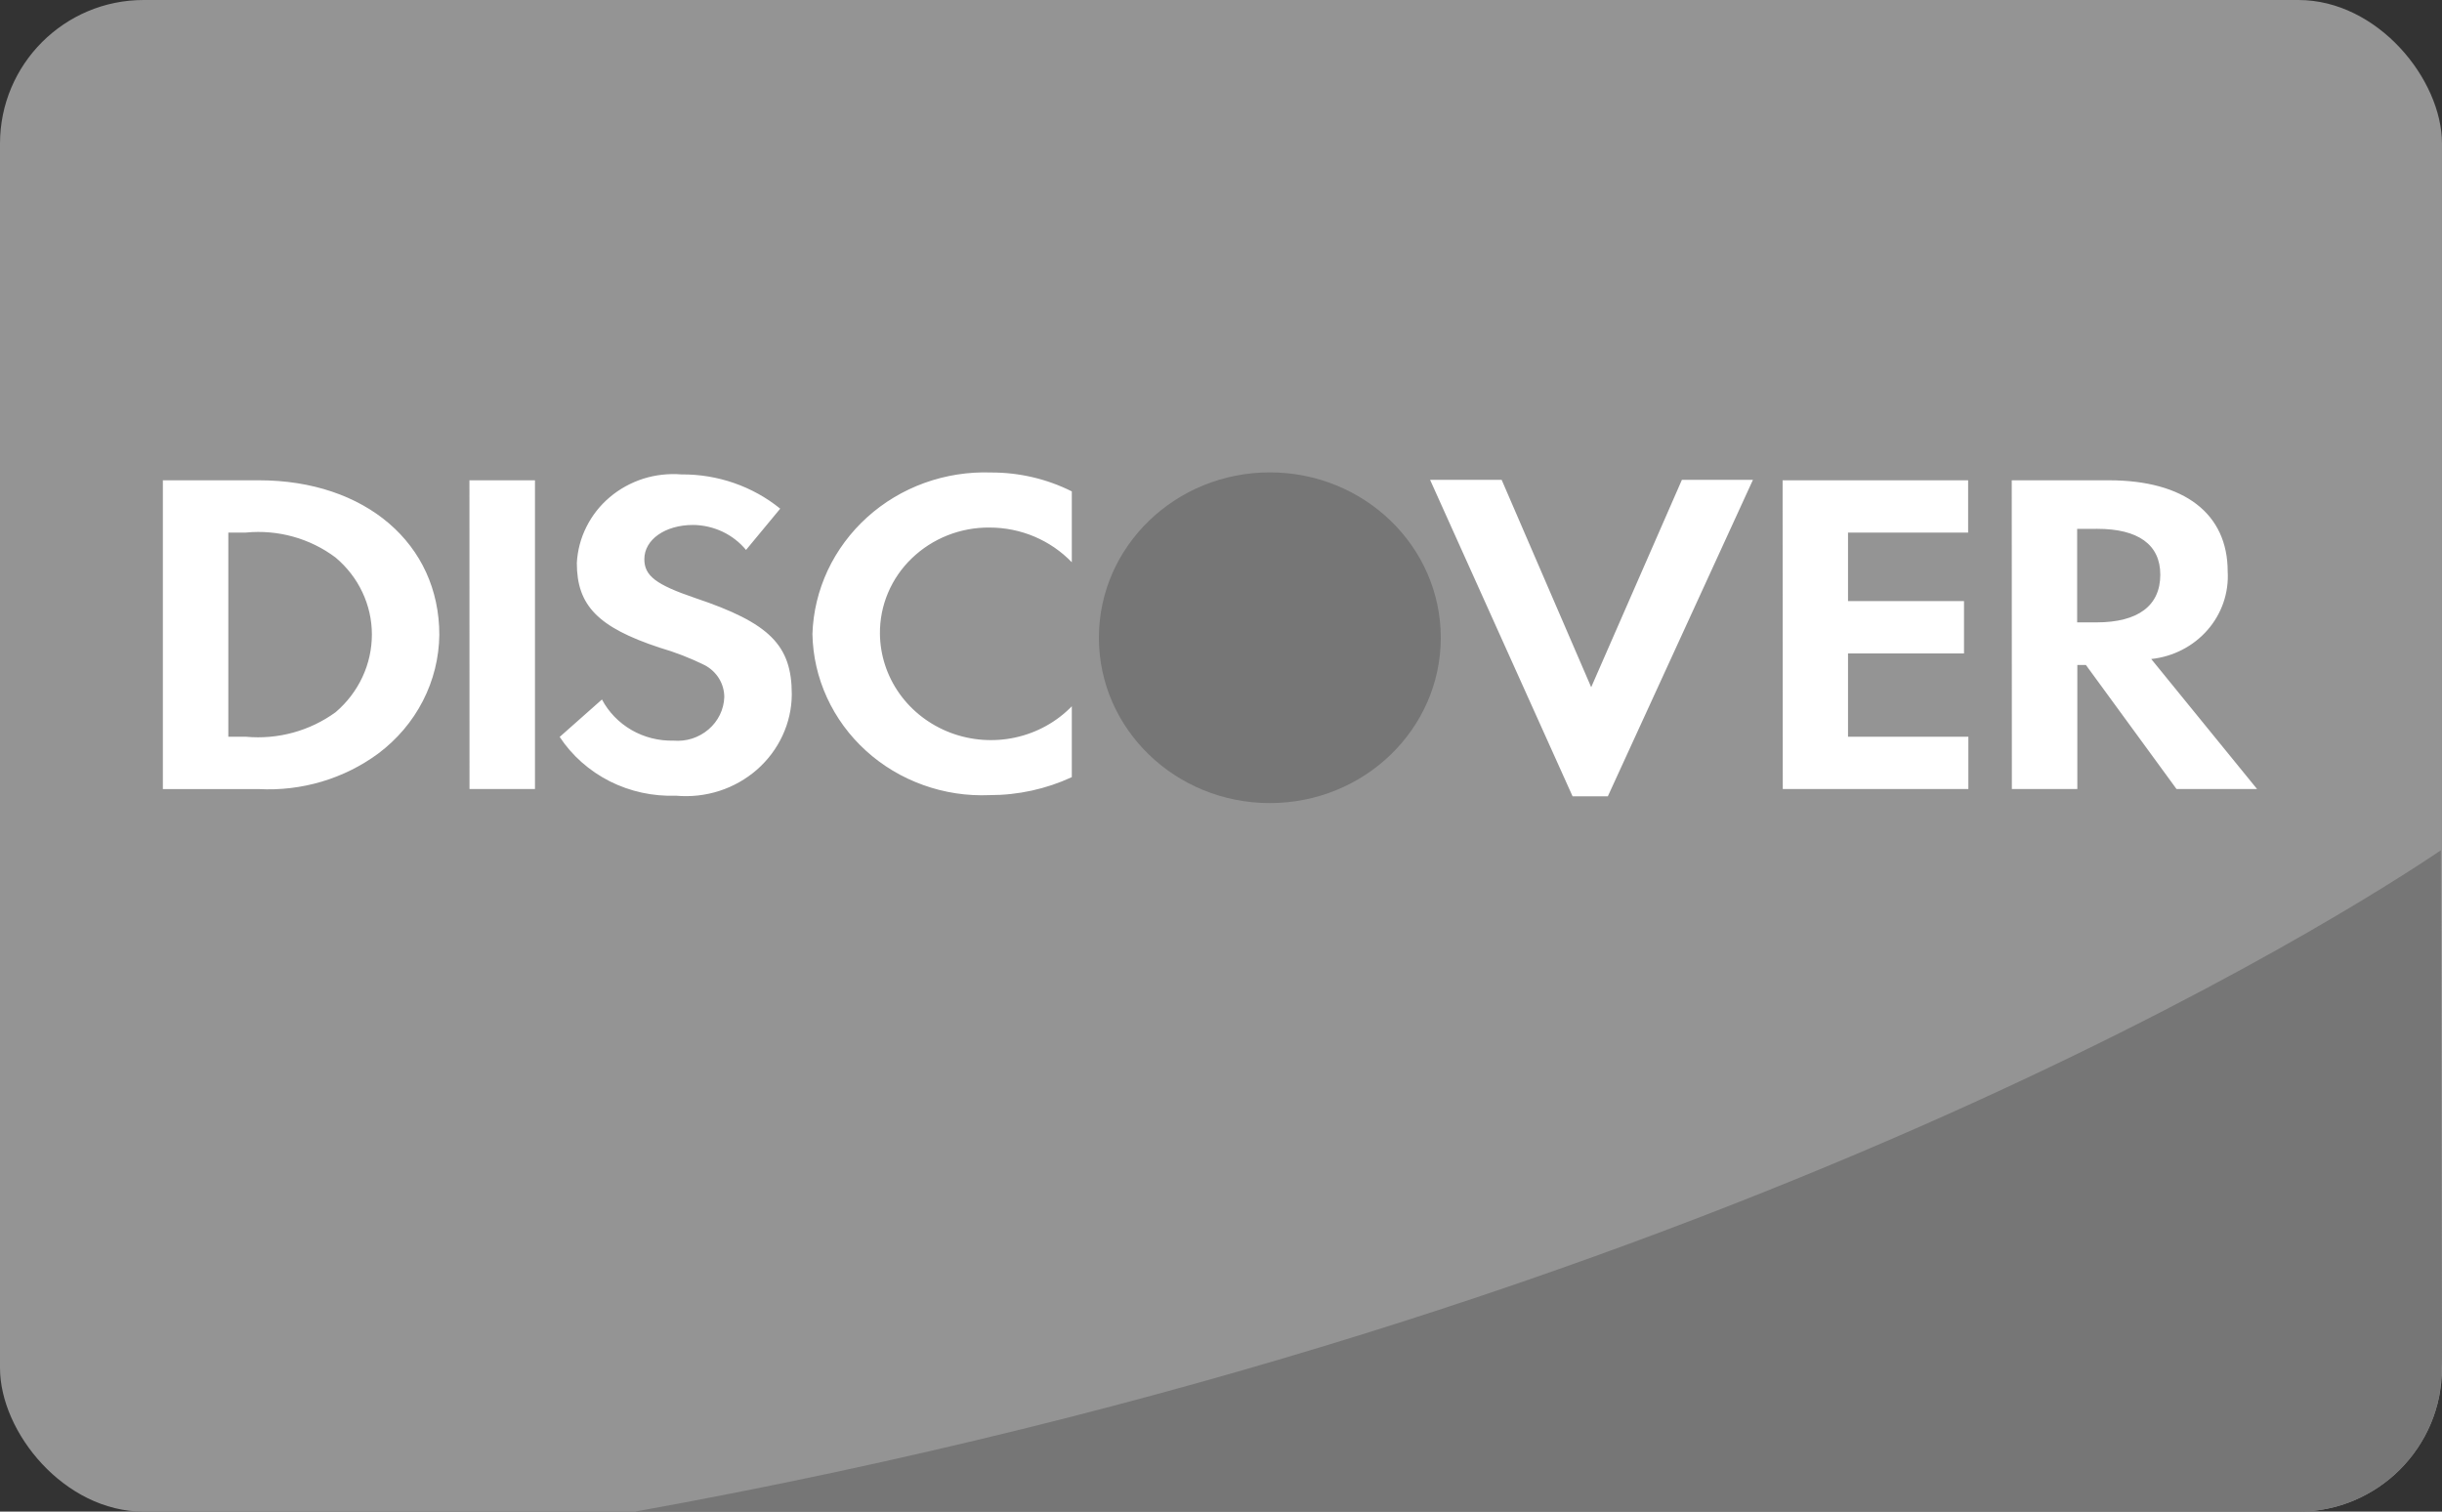 <svg width="42" height="26" viewBox="0 0 42 26" fill="none" xmlns="http://www.w3.org/2000/svg">
<rect x="0" y="0" width="42" height="26" fill="#333333" stroke="none"/>
<g clip-path="url(#clip0_640_40368)">
<rect width="42" height="26" rx="2.471" fill="#949494"/>
<path d="M17.048 8.127C17.53 8.126 18.006 8.237 18.434 8.452V9.671C18.253 9.483 18.035 9.333 17.792 9.23C17.549 9.127 17.286 9.074 17.021 9.074C16.773 9.071 16.526 9.117 16.296 9.208C16.067 9.299 15.858 9.433 15.682 9.603C15.506 9.772 15.367 9.974 15.273 10.197C15.179 10.419 15.132 10.657 15.134 10.898C15.137 11.266 15.254 11.626 15.47 11.93C15.686 12.234 15.992 12.468 16.347 12.603C16.702 12.737 17.09 12.766 17.462 12.685C17.834 12.604 18.173 12.417 18.434 12.148V13.367C17.993 13.571 17.51 13.677 17.021 13.676C16.632 13.693 16.243 13.634 15.877 13.502C15.512 13.371 15.177 13.171 14.893 12.912C14.609 12.654 14.381 12.343 14.223 11.998C14.065 11.654 13.98 11.282 13.973 10.905C13.985 10.527 14.075 10.155 14.236 9.81C14.398 9.466 14.628 9.156 14.913 8.898C15.199 8.639 15.535 8.438 15.901 8.306C16.267 8.174 16.657 8.113 17.048 8.127ZM11.722 8.16C12.342 8.155 12.944 8.364 13.419 8.749L12.831 9.459C12.722 9.327 12.584 9.22 12.427 9.145C12.269 9.071 12.097 9.031 11.922 9.029C11.437 9.029 11.082 9.283 11.082 9.617C11.082 9.904 11.281 10.056 11.957 10.286C13.239 10.716 13.618 11.098 13.618 11.942C13.617 12.187 13.563 12.428 13.459 12.651C13.356 12.874 13.206 13.074 13.019 13.238C12.831 13.402 12.611 13.527 12.371 13.604C12.131 13.681 11.877 13.709 11.626 13.686C11.23 13.7 10.838 13.615 10.487 13.438C10.136 13.26 9.839 12.998 9.626 12.675L10.353 12.031C10.468 12.249 10.645 12.431 10.863 12.557C11.08 12.682 11.33 12.745 11.583 12.739C11.692 12.748 11.801 12.736 11.905 12.703C12.009 12.669 12.104 12.616 12.186 12.546C12.268 12.476 12.334 12.391 12.381 12.295C12.427 12.2 12.454 12.096 12.457 11.99C12.457 11.878 12.426 11.768 12.367 11.671C12.308 11.575 12.223 11.495 12.121 11.441C11.872 11.318 11.611 11.217 11.343 11.139C10.284 10.789 9.921 10.414 9.921 9.683C9.933 9.467 9.988 9.256 10.086 9.062C10.183 8.867 10.319 8.694 10.487 8.552C10.655 8.41 10.851 8.302 11.063 8.234C11.275 8.167 11.499 8.142 11.722 8.16ZM24.596 8.253H25.827L27.367 11.82L28.927 8.253H30.149L27.653 13.697H27.047L24.596 8.253ZM2.801 8.261H4.455C6.282 8.261 7.556 9.353 7.556 10.92C7.551 11.315 7.455 11.703 7.273 12.056C7.092 12.409 6.83 12.717 6.508 12.959C5.918 13.395 5.187 13.612 4.446 13.572H2.801V8.261ZM8.074 8.261H9.201V13.571H8.075L8.074 8.261ZM30.659 8.261H33.85V9.16H31.784V10.339H33.779V11.239H31.784V12.672H33.854V13.571H30.662L30.659 8.261ZM34.6 8.261H36.271C37.57 8.261 38.314 8.835 38.314 9.829C38.336 10.195 38.212 10.556 37.967 10.836C37.723 11.116 37.376 11.295 36.999 11.335L38.819 13.571H37.434L35.875 11.437H35.728V13.571H34.602L34.6 8.261ZM35.725 9.097V10.705H36.055C36.774 10.705 37.155 10.418 37.155 9.884C37.155 9.367 36.774 9.096 36.072 9.096L35.725 9.097ZM3.927 9.16V12.672H4.23C4.78 12.723 5.33 12.572 5.772 12.25C5.968 12.083 6.125 11.877 6.233 11.646C6.341 11.416 6.396 11.165 6.396 10.912C6.396 10.661 6.34 10.413 6.232 10.185C6.125 9.957 5.967 9.754 5.771 9.589C5.333 9.26 4.781 9.106 4.229 9.16L3.927 9.16Z" fill="white"/>
<path d="M41.98 14.625C40.533 15.605 29.691 22.615 10.92 26H39.48C41.387 26 42 24.904 42 23.308L41.98 14.625Z" fill="#767676"/>
<ellipse cx="21.84" cy="10.969" rx="2.94" ry="2.844" fill="#767676"/>
</g>
<defs>
<clipPath id="clip0_640_40368">
<rect width="42" height="26" rx="2.471" fill="white"/>
</clipPath>
</defs>
</svg>
